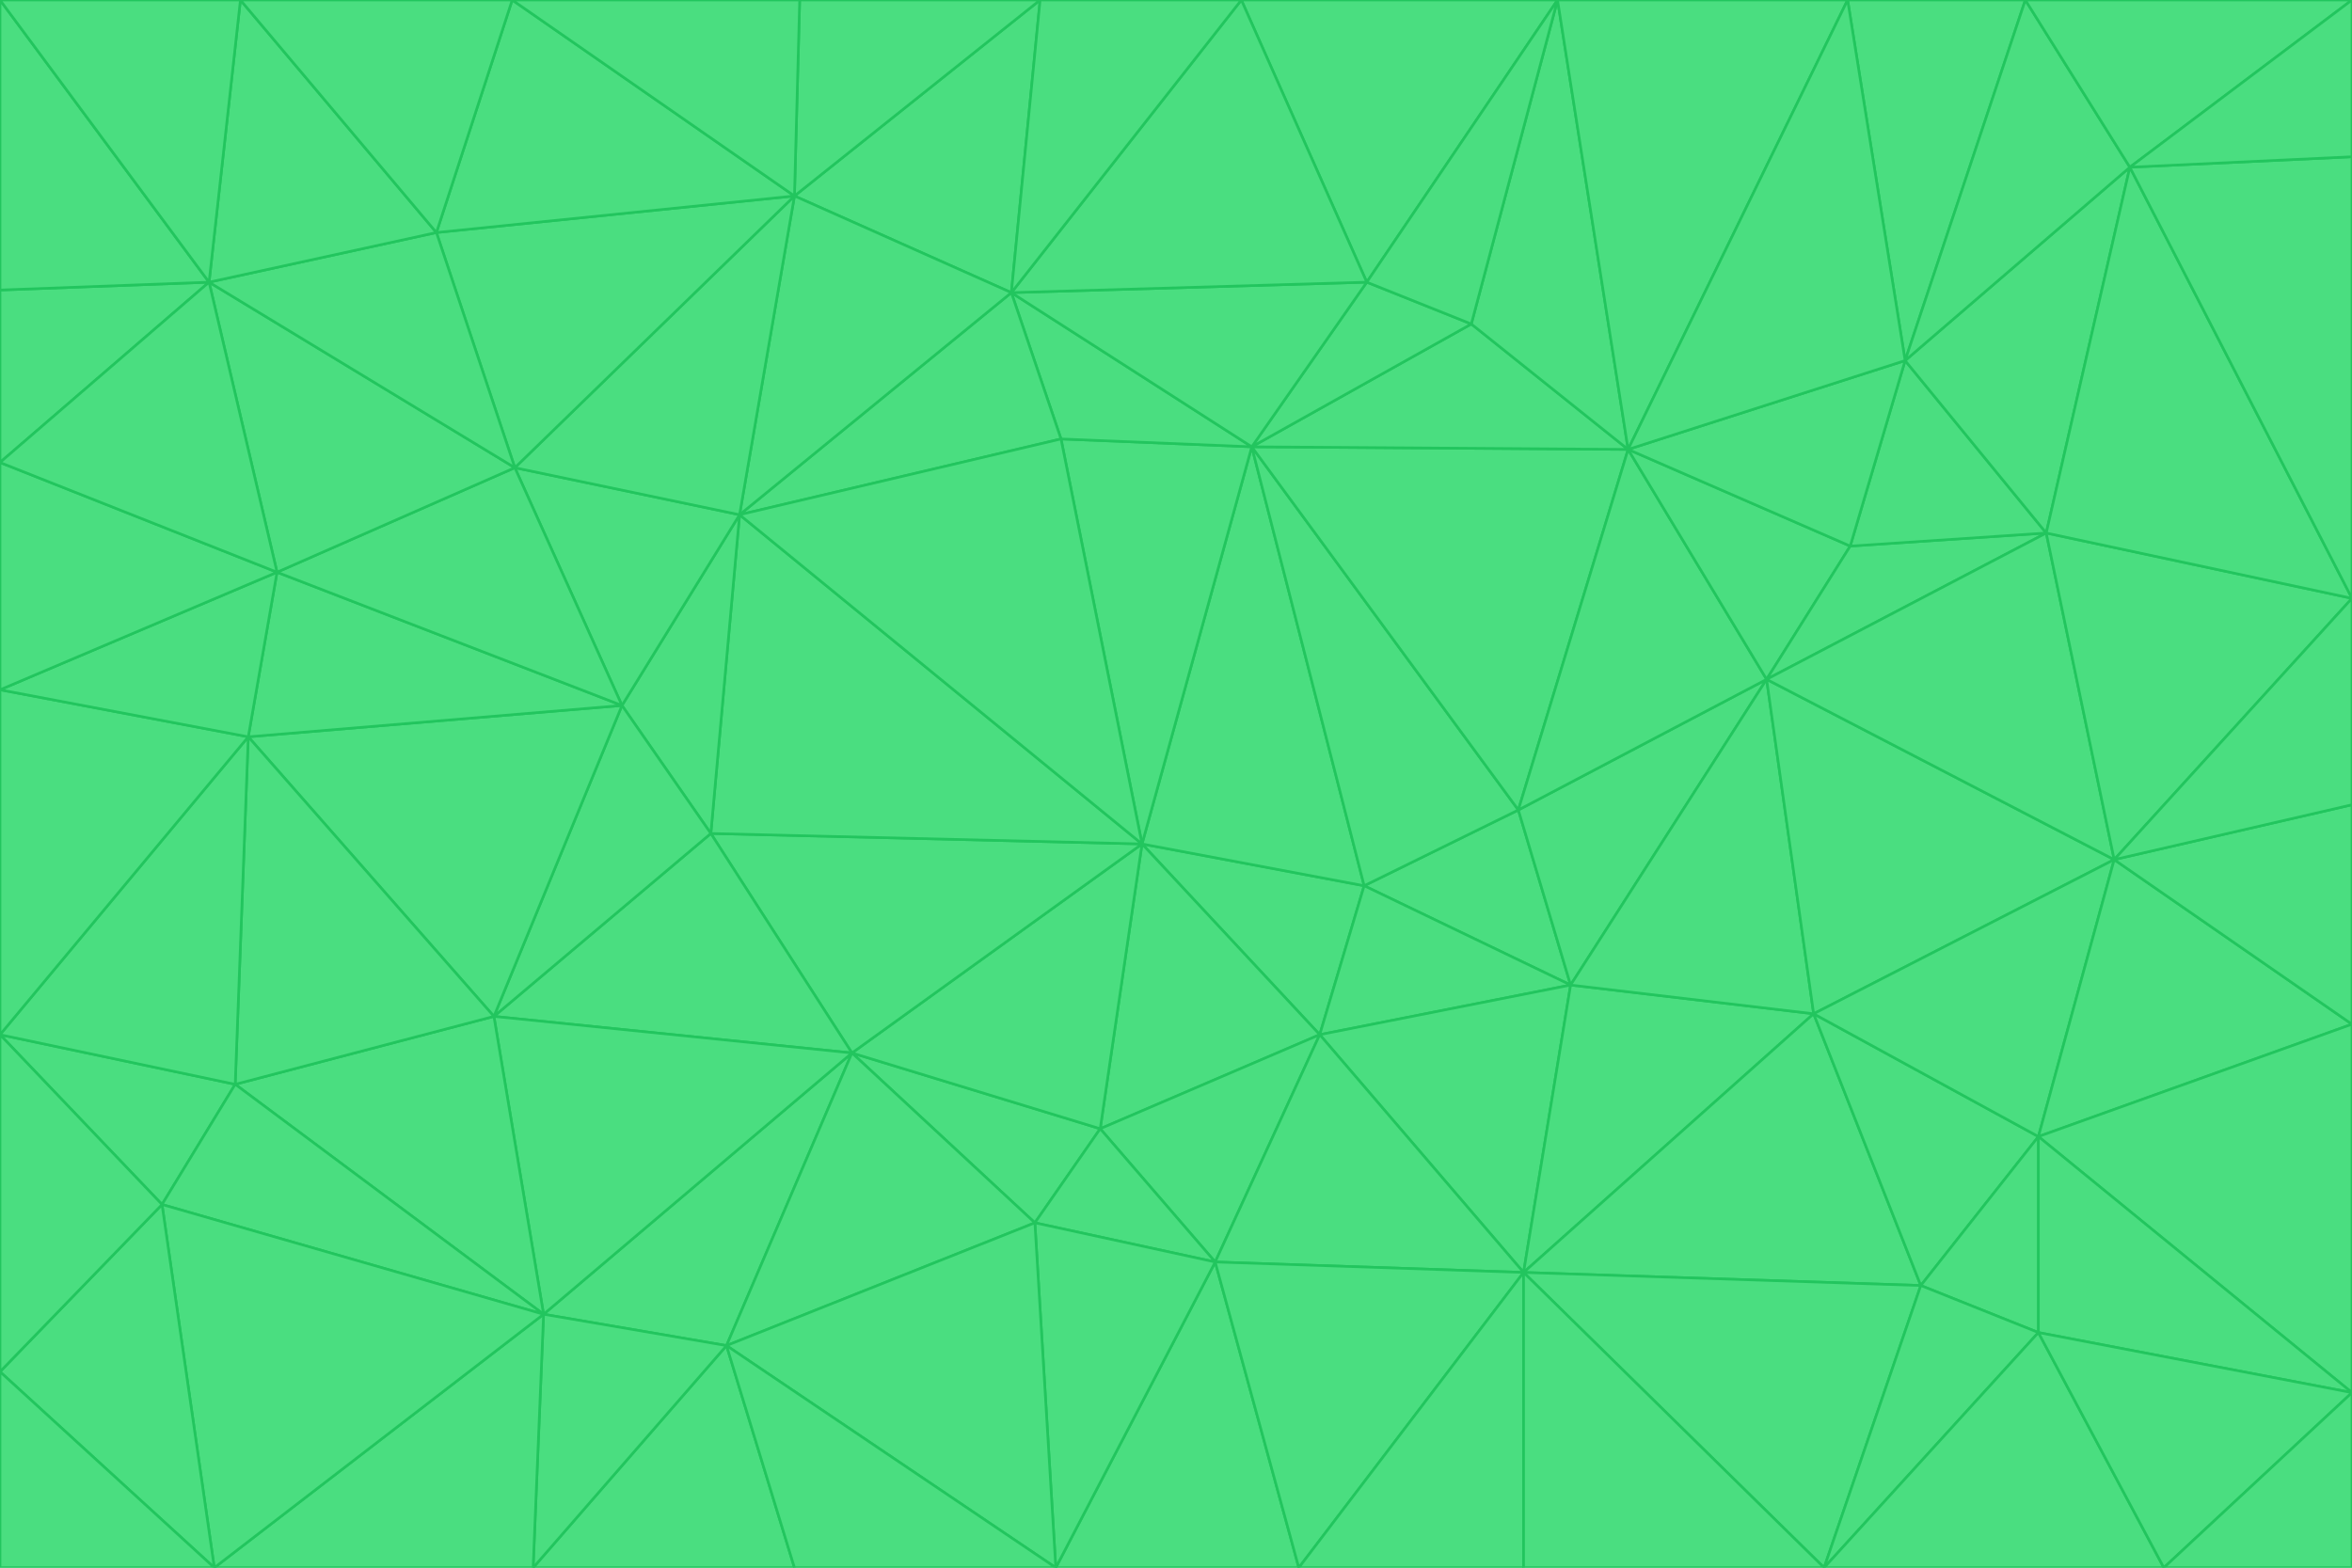 <svg id="visual" viewBox="0 0 900 600" width="900" height="600" xmlns="http://www.w3.org/2000/svg" xmlns:xlink="http://www.w3.org/1999/xlink" version="1.1"><g stroke-width="1" stroke-linejoin="bevel"><path d="M437 323L505 396L522 339Z" fill="#4ade80" stroke="#22c55e"></path><path d="M437 323L421 432L505 396Z" fill="#4ade80" stroke="#22c55e"></path><path d="M601 377L581 310L522 339Z" fill="#4ade80" stroke="#22c55e"></path><path d="M522 339L479 171L437 323Z" fill="#4ade80" stroke="#22c55e"></path><path d="M421 432L465 483L505 396Z" fill="#4ade80" stroke="#22c55e"></path><path d="M505 396L601 377L522 339Z" fill="#4ade80" stroke="#22c55e"></path><path d="M583 487L601 377L505 396Z" fill="#4ade80" stroke="#22c55e"></path><path d="M326 403L396 468L421 432Z" fill="#4ade80" stroke="#22c55e"></path><path d="M421 432L396 468L465 483Z" fill="#4ade80" stroke="#22c55e"></path><path d="M437 323L326 403L421 432Z" fill="#4ade80" stroke="#22c55e"></path><path d="M465 483L583 487L505 396Z" fill="#4ade80" stroke="#22c55e"></path><path d="M581 310L479 171L522 339Z" fill="#4ade80" stroke="#22c55e"></path><path d="M437 323L272 319L326 403Z" fill="#4ade80" stroke="#22c55e"></path><path d="M479 171L406 168L437 323Z" fill="#4ade80" stroke="#22c55e"></path><path d="M283 197L272 319L437 323Z" fill="#4ade80" stroke="#22c55e"></path><path d="M583 487L694 388L601 377Z" fill="#4ade80" stroke="#22c55e"></path><path d="M601 377L676 260L581 310Z" fill="#4ade80" stroke="#22c55e"></path><path d="M581 310L623 172L479 171Z" fill="#4ade80" stroke="#22c55e"></path><path d="M694 388L676 260L601 377Z" fill="#4ade80" stroke="#22c55e"></path><path d="M676 260L623 172L581 310Z" fill="#4ade80" stroke="#22c55e"></path><path d="M479 171L387 112L406 168Z" fill="#4ade80" stroke="#22c55e"></path><path d="M404 600L497 600L465 483Z" fill="#4ade80" stroke="#22c55e"></path><path d="M465 483L497 600L583 487Z" fill="#4ade80" stroke="#22c55e"></path><path d="M583 487L735 492L694 388Z" fill="#4ade80" stroke="#22c55e"></path><path d="M404 600L465 483L396 468Z" fill="#4ade80" stroke="#22c55e"></path><path d="M623 172L563 124L479 171Z" fill="#4ade80" stroke="#22c55e"></path><path d="M387 112L283 197L406 168Z" fill="#4ade80" stroke="#22c55e"></path><path d="M406 168L283 197L437 323Z" fill="#4ade80" stroke="#22c55e"></path><path d="M283 197L238 270L272 319Z" fill="#4ade80" stroke="#22c55e"></path><path d="M208 503L278 515L326 403Z" fill="#4ade80" stroke="#22c55e"></path><path d="M563 124L523 108L479 171Z" fill="#4ade80" stroke="#22c55e"></path><path d="M189 389L326 403L272 319Z" fill="#4ade80" stroke="#22c55e"></path><path d="M326 403L278 515L396 468Z" fill="#4ade80" stroke="#22c55e"></path><path d="M278 515L404 600L396 468Z" fill="#4ade80" stroke="#22c55e"></path><path d="M523 108L387 112L479 171Z" fill="#4ade80" stroke="#22c55e"></path><path d="M497 600L583 600L583 487Z" fill="#4ade80" stroke="#22c55e"></path><path d="M676 260L708 209L623 172Z" fill="#4ade80" stroke="#22c55e"></path><path d="M623 172L596 0L563 124Z" fill="#4ade80" stroke="#22c55e"></path><path d="M783 204L708 209L676 260Z" fill="#4ade80" stroke="#22c55e"></path><path d="M238 270L189 389L272 319Z" fill="#4ade80" stroke="#22c55e"></path><path d="M698 600L735 492L583 487Z" fill="#4ade80" stroke="#22c55e"></path><path d="M694 388L809 329L676 260Z" fill="#4ade80" stroke="#22c55e"></path><path d="M204 600L304 600L278 515Z" fill="#4ade80" stroke="#22c55e"></path><path d="M278 515L304 600L404 600Z" fill="#4ade80" stroke="#22c55e"></path><path d="M189 389L208 503L326 403Z" fill="#4ade80" stroke="#22c55e"></path><path d="M735 492L780 435L694 388Z" fill="#4ade80" stroke="#22c55e"></path><path d="M398 0L304 75L387 112Z" fill="#4ade80" stroke="#22c55e"></path><path d="M387 112L304 75L283 197Z" fill="#4ade80" stroke="#22c55e"></path><path d="M283 197L197 179L238 270Z" fill="#4ade80" stroke="#22c55e"></path><path d="M238 270L95 282L189 389Z" fill="#4ade80" stroke="#22c55e"></path><path d="M304 75L197 179L283 197Z" fill="#4ade80" stroke="#22c55e"></path><path d="M583 600L698 600L583 487Z" fill="#4ade80" stroke="#22c55e"></path><path d="M735 492L780 510L780 435Z" fill="#4ade80" stroke="#22c55e"></path><path d="M783 204L729 138L708 209Z" fill="#4ade80" stroke="#22c55e"></path><path d="M708 209L729 138L623 172Z" fill="#4ade80" stroke="#22c55e"></path><path d="M596 0L475 0L523 108Z" fill="#4ade80" stroke="#22c55e"></path><path d="M523 108L475 0L387 112Z" fill="#4ade80" stroke="#22c55e"></path><path d="M780 435L809 329L694 388Z" fill="#4ade80" stroke="#22c55e"></path><path d="M698 600L780 510L735 492Z" fill="#4ade80" stroke="#22c55e"></path><path d="M780 435L900 392L809 329Z" fill="#4ade80" stroke="#22c55e"></path><path d="M809 329L783 204L676 260Z" fill="#4ade80" stroke="#22c55e"></path><path d="M596 0L523 108L563 124Z" fill="#4ade80" stroke="#22c55e"></path><path d="M475 0L398 0L387 112Z" fill="#4ade80" stroke="#22c55e"></path><path d="M208 503L204 600L278 515Z" fill="#4ade80" stroke="#22c55e"></path><path d="M82 600L204 600L208 503Z" fill="#4ade80" stroke="#22c55e"></path><path d="M707 0L596 0L623 172Z" fill="#4ade80" stroke="#22c55e"></path><path d="M106 219L95 282L238 270Z" fill="#4ade80" stroke="#22c55e"></path><path d="M189 389L90 415L208 503Z" fill="#4ade80" stroke="#22c55e"></path><path d="M95 282L90 415L189 389Z" fill="#4ade80" stroke="#22c55e"></path><path d="M197 179L106 219L238 270Z" fill="#4ade80" stroke="#22c55e"></path><path d="M80 108L106 219L197 179Z" fill="#4ade80" stroke="#22c55e"></path><path d="M167 89L197 179L304 75Z" fill="#4ade80" stroke="#22c55e"></path><path d="M398 0L306 0L304 75Z" fill="#4ade80" stroke="#22c55e"></path><path d="M196 0L167 89L304 75Z" fill="#4ade80" stroke="#22c55e"></path><path d="M775 0L707 0L729 138Z" fill="#4ade80" stroke="#22c55e"></path><path d="M729 138L707 0L623 172Z" fill="#4ade80" stroke="#22c55e"></path><path d="M0 396L62 461L90 415Z" fill="#4ade80" stroke="#22c55e"></path><path d="M90 415L62 461L208 503Z" fill="#4ade80" stroke="#22c55e"></path><path d="M0 396L90 415L95 282Z" fill="#4ade80" stroke="#22c55e"></path><path d="M900 533L900 392L780 435Z" fill="#4ade80" stroke="#22c55e"></path><path d="M809 329L900 229L783 204Z" fill="#4ade80" stroke="#22c55e"></path><path d="M783 204L815 64L729 138Z" fill="#4ade80" stroke="#22c55e"></path><path d="M900 533L780 435L780 510Z" fill="#4ade80" stroke="#22c55e"></path><path d="M900 392L900 308L809 329Z" fill="#4ade80" stroke="#22c55e"></path><path d="M698 600L828 600L780 510Z" fill="#4ade80" stroke="#22c55e"></path><path d="M900 308L900 229L809 329Z" fill="#4ade80" stroke="#22c55e"></path><path d="M900 229L815 64L783 204Z" fill="#4ade80" stroke="#22c55e"></path><path d="M306 0L196 0L304 75Z" fill="#4ade80" stroke="#22c55e"></path><path d="M167 89L80 108L197 179Z" fill="#4ade80" stroke="#22c55e"></path><path d="M828 600L900 533L780 510Z" fill="#4ade80" stroke="#22c55e"></path><path d="M62 461L82 600L208 503Z" fill="#4ade80" stroke="#22c55e"></path><path d="M815 64L775 0L729 138Z" fill="#4ade80" stroke="#22c55e"></path><path d="M92 0L80 108L167 89Z" fill="#4ade80" stroke="#22c55e"></path><path d="M0 264L0 396L95 282Z" fill="#4ade80" stroke="#22c55e"></path><path d="M0 264L95 282L106 219Z" fill="#4ade80" stroke="#22c55e"></path><path d="M62 461L0 525L82 600Z" fill="#4ade80" stroke="#22c55e"></path><path d="M0 177L0 264L106 219Z" fill="#4ade80" stroke="#22c55e"></path><path d="M828 600L900 600L900 533Z" fill="#4ade80" stroke="#22c55e"></path><path d="M0 396L0 525L62 461Z" fill="#4ade80" stroke="#22c55e"></path><path d="M0 111L0 177L80 108Z" fill="#4ade80" stroke="#22c55e"></path><path d="M80 108L0 177L106 219Z" fill="#4ade80" stroke="#22c55e"></path><path d="M900 229L900 60L815 64Z" fill="#4ade80" stroke="#22c55e"></path><path d="M815 64L900 0L775 0Z" fill="#4ade80" stroke="#22c55e"></path><path d="M196 0L92 0L167 89Z" fill="#4ade80" stroke="#22c55e"></path><path d="M0 525L0 600L82 600Z" fill="#4ade80" stroke="#22c55e"></path><path d="M0 0L0 111L80 108Z" fill="#4ade80" stroke="#22c55e"></path><path d="M900 60L900 0L815 64Z" fill="#4ade80" stroke="#22c55e"></path><path d="M92 0L0 0L80 108Z" fill="#4ade80" stroke="#22c55e"></path></g></svg>
